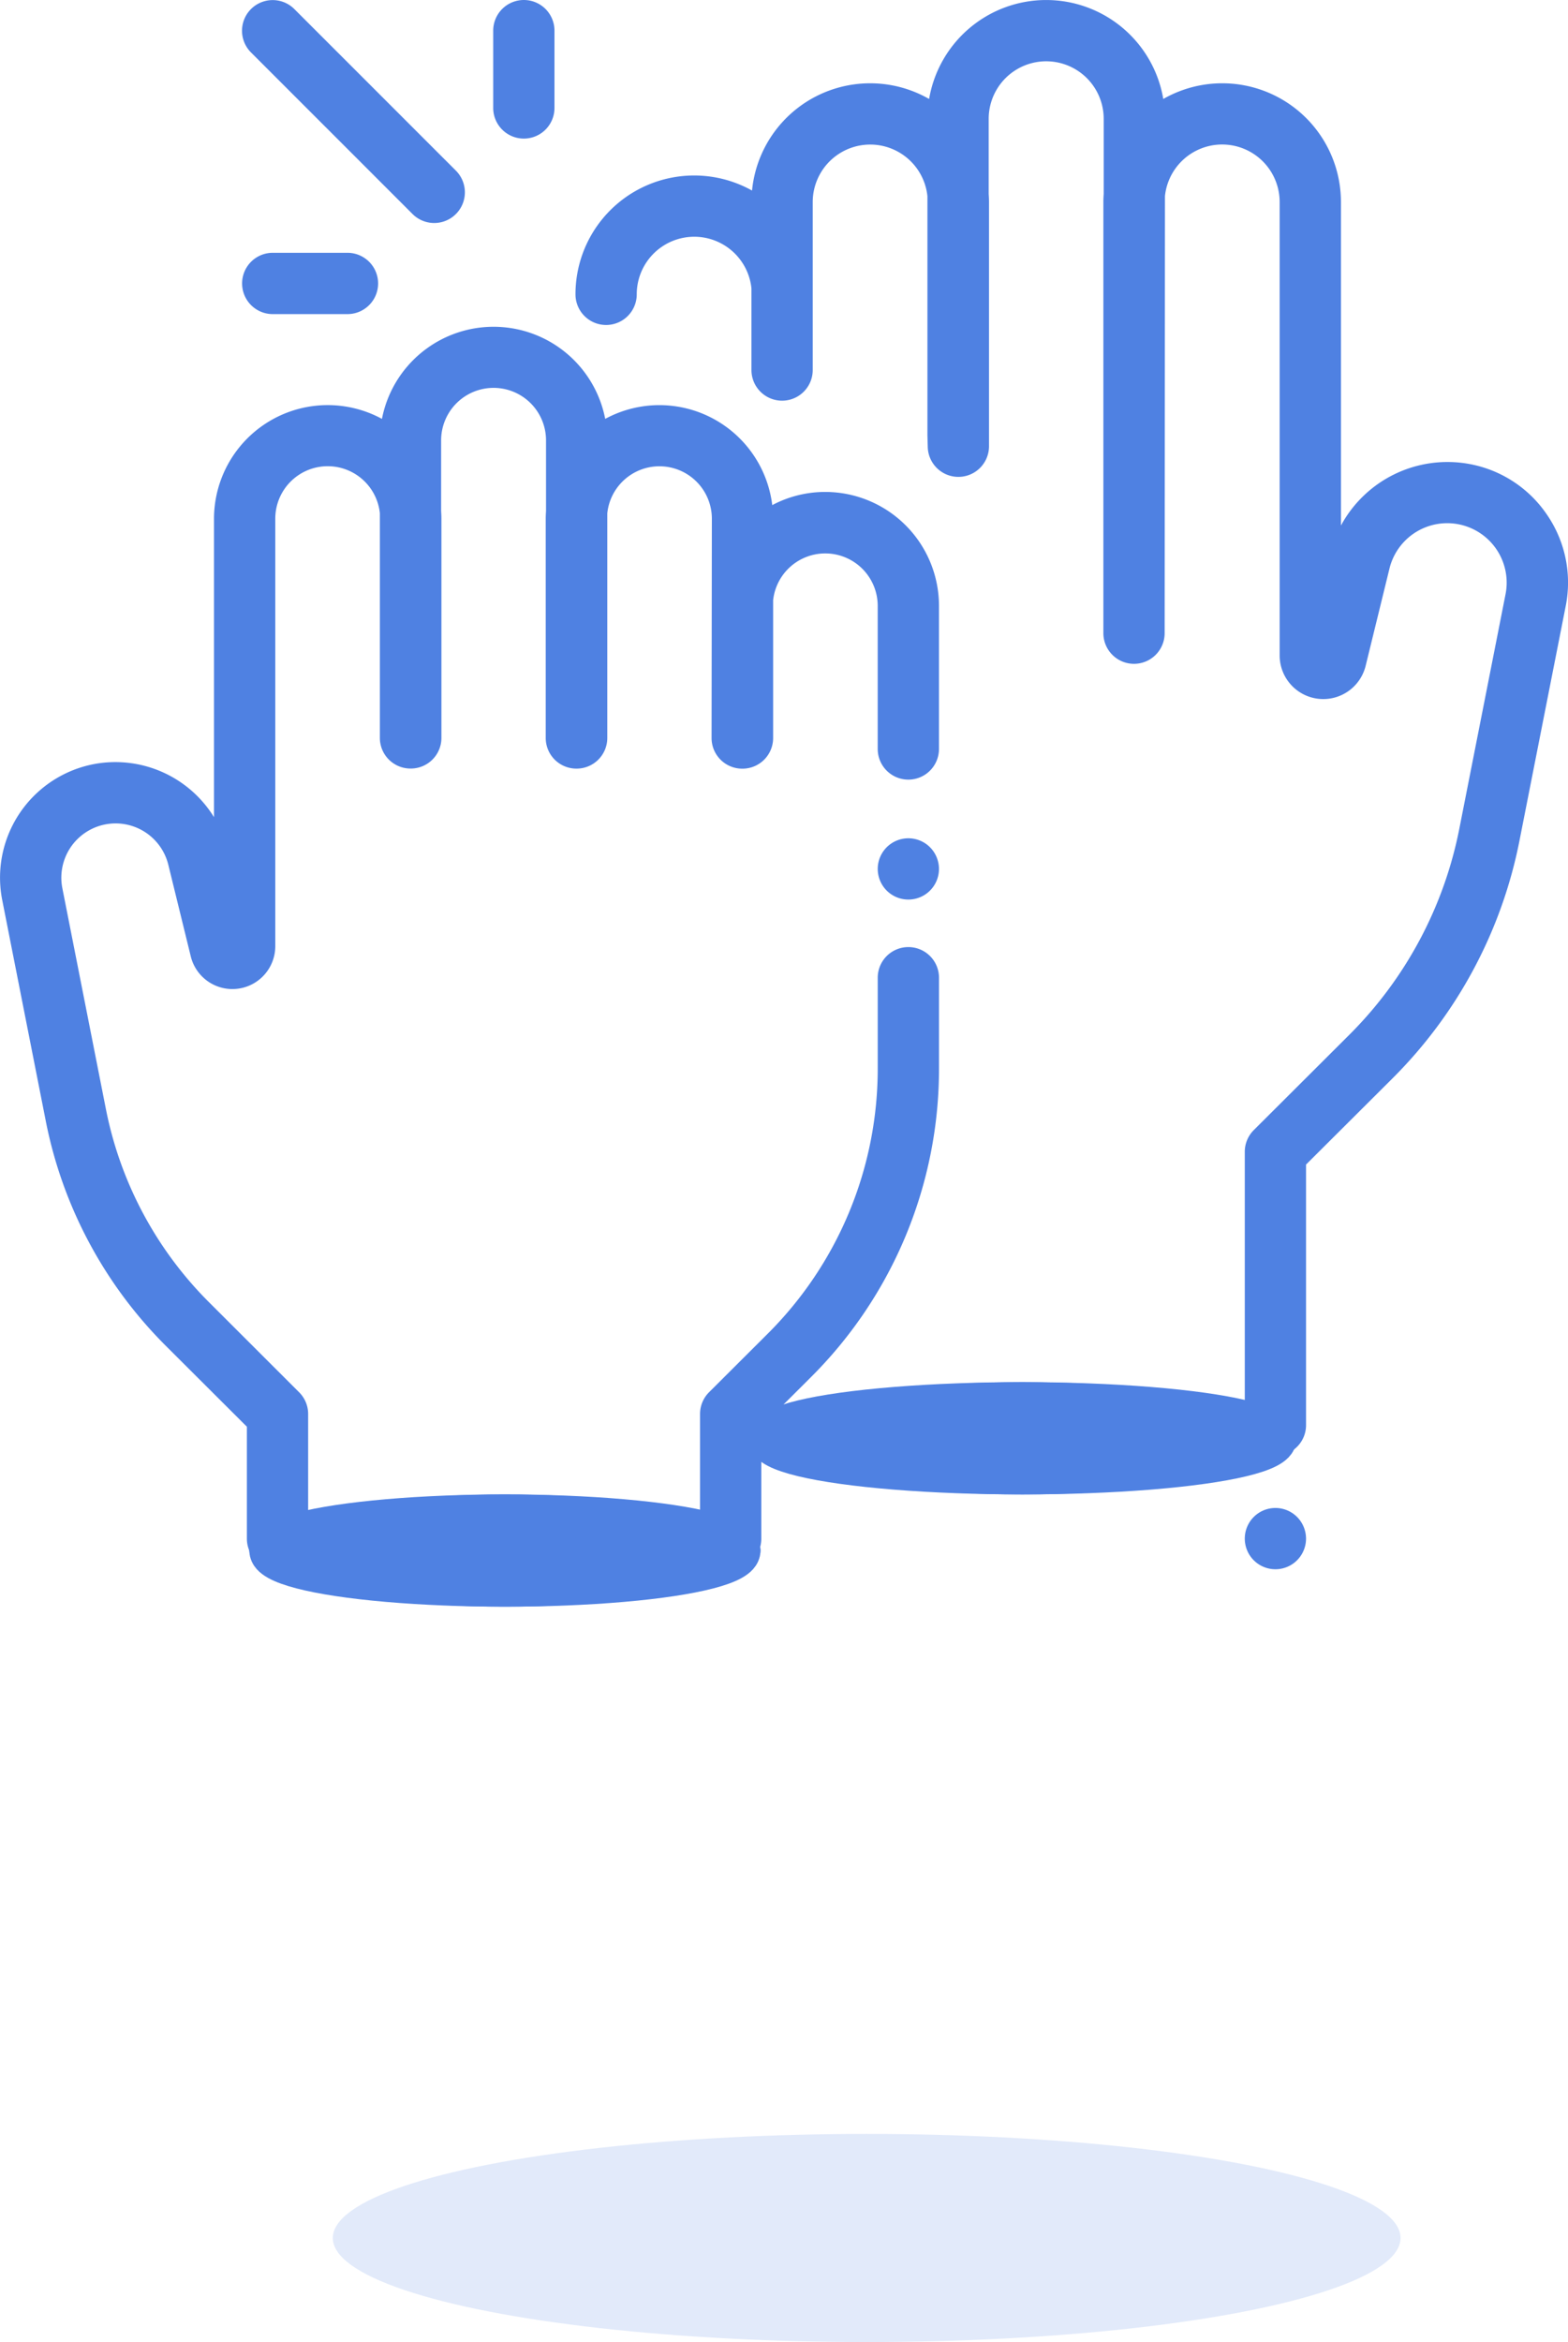 <svg xmlns="http://www.w3.org/2000/svg" width="113.076" height="168.803" viewBox="0 0 113.076 168.803">
  <g id="img-why-reliable" transform="translate(-1415 -6135.197)">
    <ellipse id="Ellipse_119" data-name="Ellipse 119" cx="38.5" cy="7.5" rx="38.5" ry="7.5" transform="translate(1439 6289)" fill="#e2eafa"/>
    <g id="high-five" transform="translate(1415 6135.197)">
      <g id="Group_129" data-name="Group 129" transform="translate(89.766 108.687)">
        <g id="Group_128" data-name="Group 128">
          <path id="Path_161" data-name="Path 161" d="M410.185,492.647a2.208,2.208,0,1,0,.647,1.562A2.222,2.222,0,0,0,410.185,492.647Z" transform="translate(-406.414 -492)" fill="#4f81e2"/>
        </g>
      </g>
      <g id="Group_131" data-name="Group 131" transform="translate(41.5)">
        <g id="Group_130" data-name="Group 130">
          <path id="Path_162" data-name="Path 162" d="M257.976,37.08a8.639,8.639,0,0,0-5.669-3.652,8.735,8.735,0,0,0-9.178,4.45V14.568a8.559,8.559,0,0,0-12.812-7.434,8.564,8.564,0,0,0-16.887,0,8.558,8.558,0,0,0-12.77,6.6,8.56,8.56,0,0,0-12.732,7.48,2.209,2.209,0,0,0,4.418,0,4.147,4.147,0,0,1,8.272-.43V26.67a2.209,2.209,0,0,0,4.418,0v-12.1a4.147,4.147,0,0,1,8.272-.43V31.326c0,.1.023.836.023.836a2.209,2.209,0,0,0,4.418,0V14.568c0-.2-.009-.393-.023-.588V8.565a4.147,4.147,0,0,1,8.294,0v5.415c-.013.194-.023.39-.023.588V45.636a2.209,2.209,0,0,0,4.418,0l.022-31.5a4.147,4.147,0,0,1,8.272.43V47.246a3.146,3.146,0,0,0,6.2.749l1.719-7.014a4.287,4.287,0,0,1,8.37,1.85l-3.328,16.878A28.839,28.839,0,0,1,243.715,74.6l-6.872,6.852a2.209,2.209,0,0,0-.649,1.564v19.7a2.209,2.209,0,0,0,4.418,0V83.935l6.223-6.2a33.242,33.242,0,0,0,9.173-17.166l3.328-16.878A8.641,8.641,0,0,0,257.976,37.08Z" transform="translate(-187.927)" fill="#4f81e2"/>
        </g>
      </g>
      <g id="Group_133" data-name="Group 133" transform="translate(50.483 68.261)">
        <g id="Group_132" data-name="Group 132">
          <path id="Path_163" data-name="Path 163" d="M243.611,309a2.209,2.209,0,0,0-2.209,2.209v6.479a26.965,26.965,0,0,1-7.978,19.223l-4.186,4.174a2.208,2.208,0,0,0-.649,1.564v8.987a2.209,2.209,0,1,0,4.418,0v-8.07l3.537-3.527a31.353,31.353,0,0,0,9.277-22.351v-6.479A2.209,2.209,0,0,0,243.611,309Z" transform="translate(-228.588 -309)" fill="#4f81e2"/>
        </g>
      </g>
      <g id="Group_135" data-name="Group 135" transform="translate(63.296 60.419)">
        <g id="Group_134" data-name="Group 134">
          <path id="Path_164" data-name="Path 164" d="M290.364,274.147a2.208,2.208,0,1,0,.647,1.562A2.226,2.226,0,0,0,290.364,274.147Z" transform="translate(-286.593 -273.5)" fill="#4f81e2"/>
        </g>
      </g>
      <g id="Group_137" data-name="Group 137" transform="translate(0 23.539)">
        <g id="Group_136" data-name="Group 136" transform="translate(0)">
          <path id="Path_165" data-name="Path 165" d="M59.581,118.474a8.146,8.146,0,0,0-3.823.949,8.2,8.2,0,0,0-12.047-6.215,8.2,8.2,0,0,0-16.1,0A8.2,8.2,0,0,0,15.5,120.414v21.5a8.36,8.36,0,0,0-8.545-3.845,8.332,8.332,0,0,0-6.728,9.817l3.137,15.907a31.456,31.456,0,0,0,8.68,16.244l5.827,5.811v8.07a2.209,2.209,0,0,0,4.418,0v-8.987a2.21,2.21,0,0,0-.649-1.564L15.164,176.9A27.052,27.052,0,0,1,7.7,162.933L4.562,147.026a3.914,3.914,0,0,1,7.641-1.689l1.621,6.611a3.092,3.092,0,0,0,6.095-.736v-30.8a3.781,3.781,0,0,1,7.542-.4v16.189a2.209,2.209,0,0,0,2.209,2.209h.021a2.209,2.209,0,0,0,2.209-2.209V120.413c0-.188-.009-.374-.021-.558v-5.1a3.782,3.782,0,0,1,7.564,0v5.1c-.013.185-.021.37-.021.558v15.793a2.209,2.209,0,0,0,2.209,2.209h.021a2.209,2.209,0,0,0,2.209-2.209V120.017a3.781,3.781,0,0,1,7.542.4l-.021,15.793a2.209,2.209,0,0,0,2.209,2.209h.021a2.209,2.209,0,0,0,2.209-2.209v-9.93a3.782,3.782,0,0,1,7.542.4v10.319a2.209,2.209,0,1,0,4.418,0V126.673A8.209,8.209,0,0,0,59.581,118.474Z" transform="translate(-0.067 -106.556)" fill="#4f81e2"/>
        </g>
      </g>
      <g id="Group_139" data-name="Group 139" transform="translate(17.454 0.006)">
        <g id="Group_138" data-name="Group 138">
          <path id="Path_166" data-name="Path 166" d="M94.5,12.321,82.848.673A2.209,2.209,0,0,0,79.723,3.8L91.372,15.445A2.209,2.209,0,0,0,94.5,12.321Z" transform="translate(-79.076 -0.026)" fill="#4f81e2"/>
        </g>
      </g>
      <g id="Group_141" data-name="Group 141" transform="translate(17.459 18.221)">
        <g id="Group_140" data-name="Group 140">
          <path id="Path_167" data-name="Path 167" d="M86.7,82.481H81.31a2.209,2.209,0,1,0,0,4.418H86.7a2.209,2.209,0,1,0,0-4.418Z" transform="translate(-79.101 -82.481)" fill="#4f81e2"/>
        </g>
      </g>
      <g id="Group_143" data-name="Group 143" transform="translate(35.568)">
        <g id="Group_142" data-name="Group 142">
          <path id="Path_168" data-name="Path 168" d="M163.283,0a2.209,2.209,0,0,0-2.209,2.209V7.78a2.209,2.209,0,0,0,4.418,0V2.209A2.209,2.209,0,0,0,163.283,0Z" transform="translate(-161.074)" fill="#4f81e2"/>
        </g>
      </g>
    </g>
    <g id="Ellipse_120" data-name="Ellipse 120" transform="translate(1432.981 6242.908)" fill="#4f81e2" stroke="#4f81e2" stroke-width="3">
      <ellipse cx="18.431" cy="4.046" rx="18.431" ry="4.046" stroke="none"/>
      <ellipse cx="18.431" cy="4.046" rx="16.931" ry="2.546" fill="none"/>
    </g>
    <g id="Ellipse_121" data-name="Ellipse 121" transform="translate(1468.944 6234.816)" fill="#4f81e2" stroke="#4f81e2" stroke-width="3">
      <ellipse cx="19.78" cy="4.046" rx="19.78" ry="4.046" stroke="none"/>
      <ellipse cx="19.78" cy="4.046" rx="18.28" ry="2.546" fill="none"/>
    </g>
  </g>
</svg>
